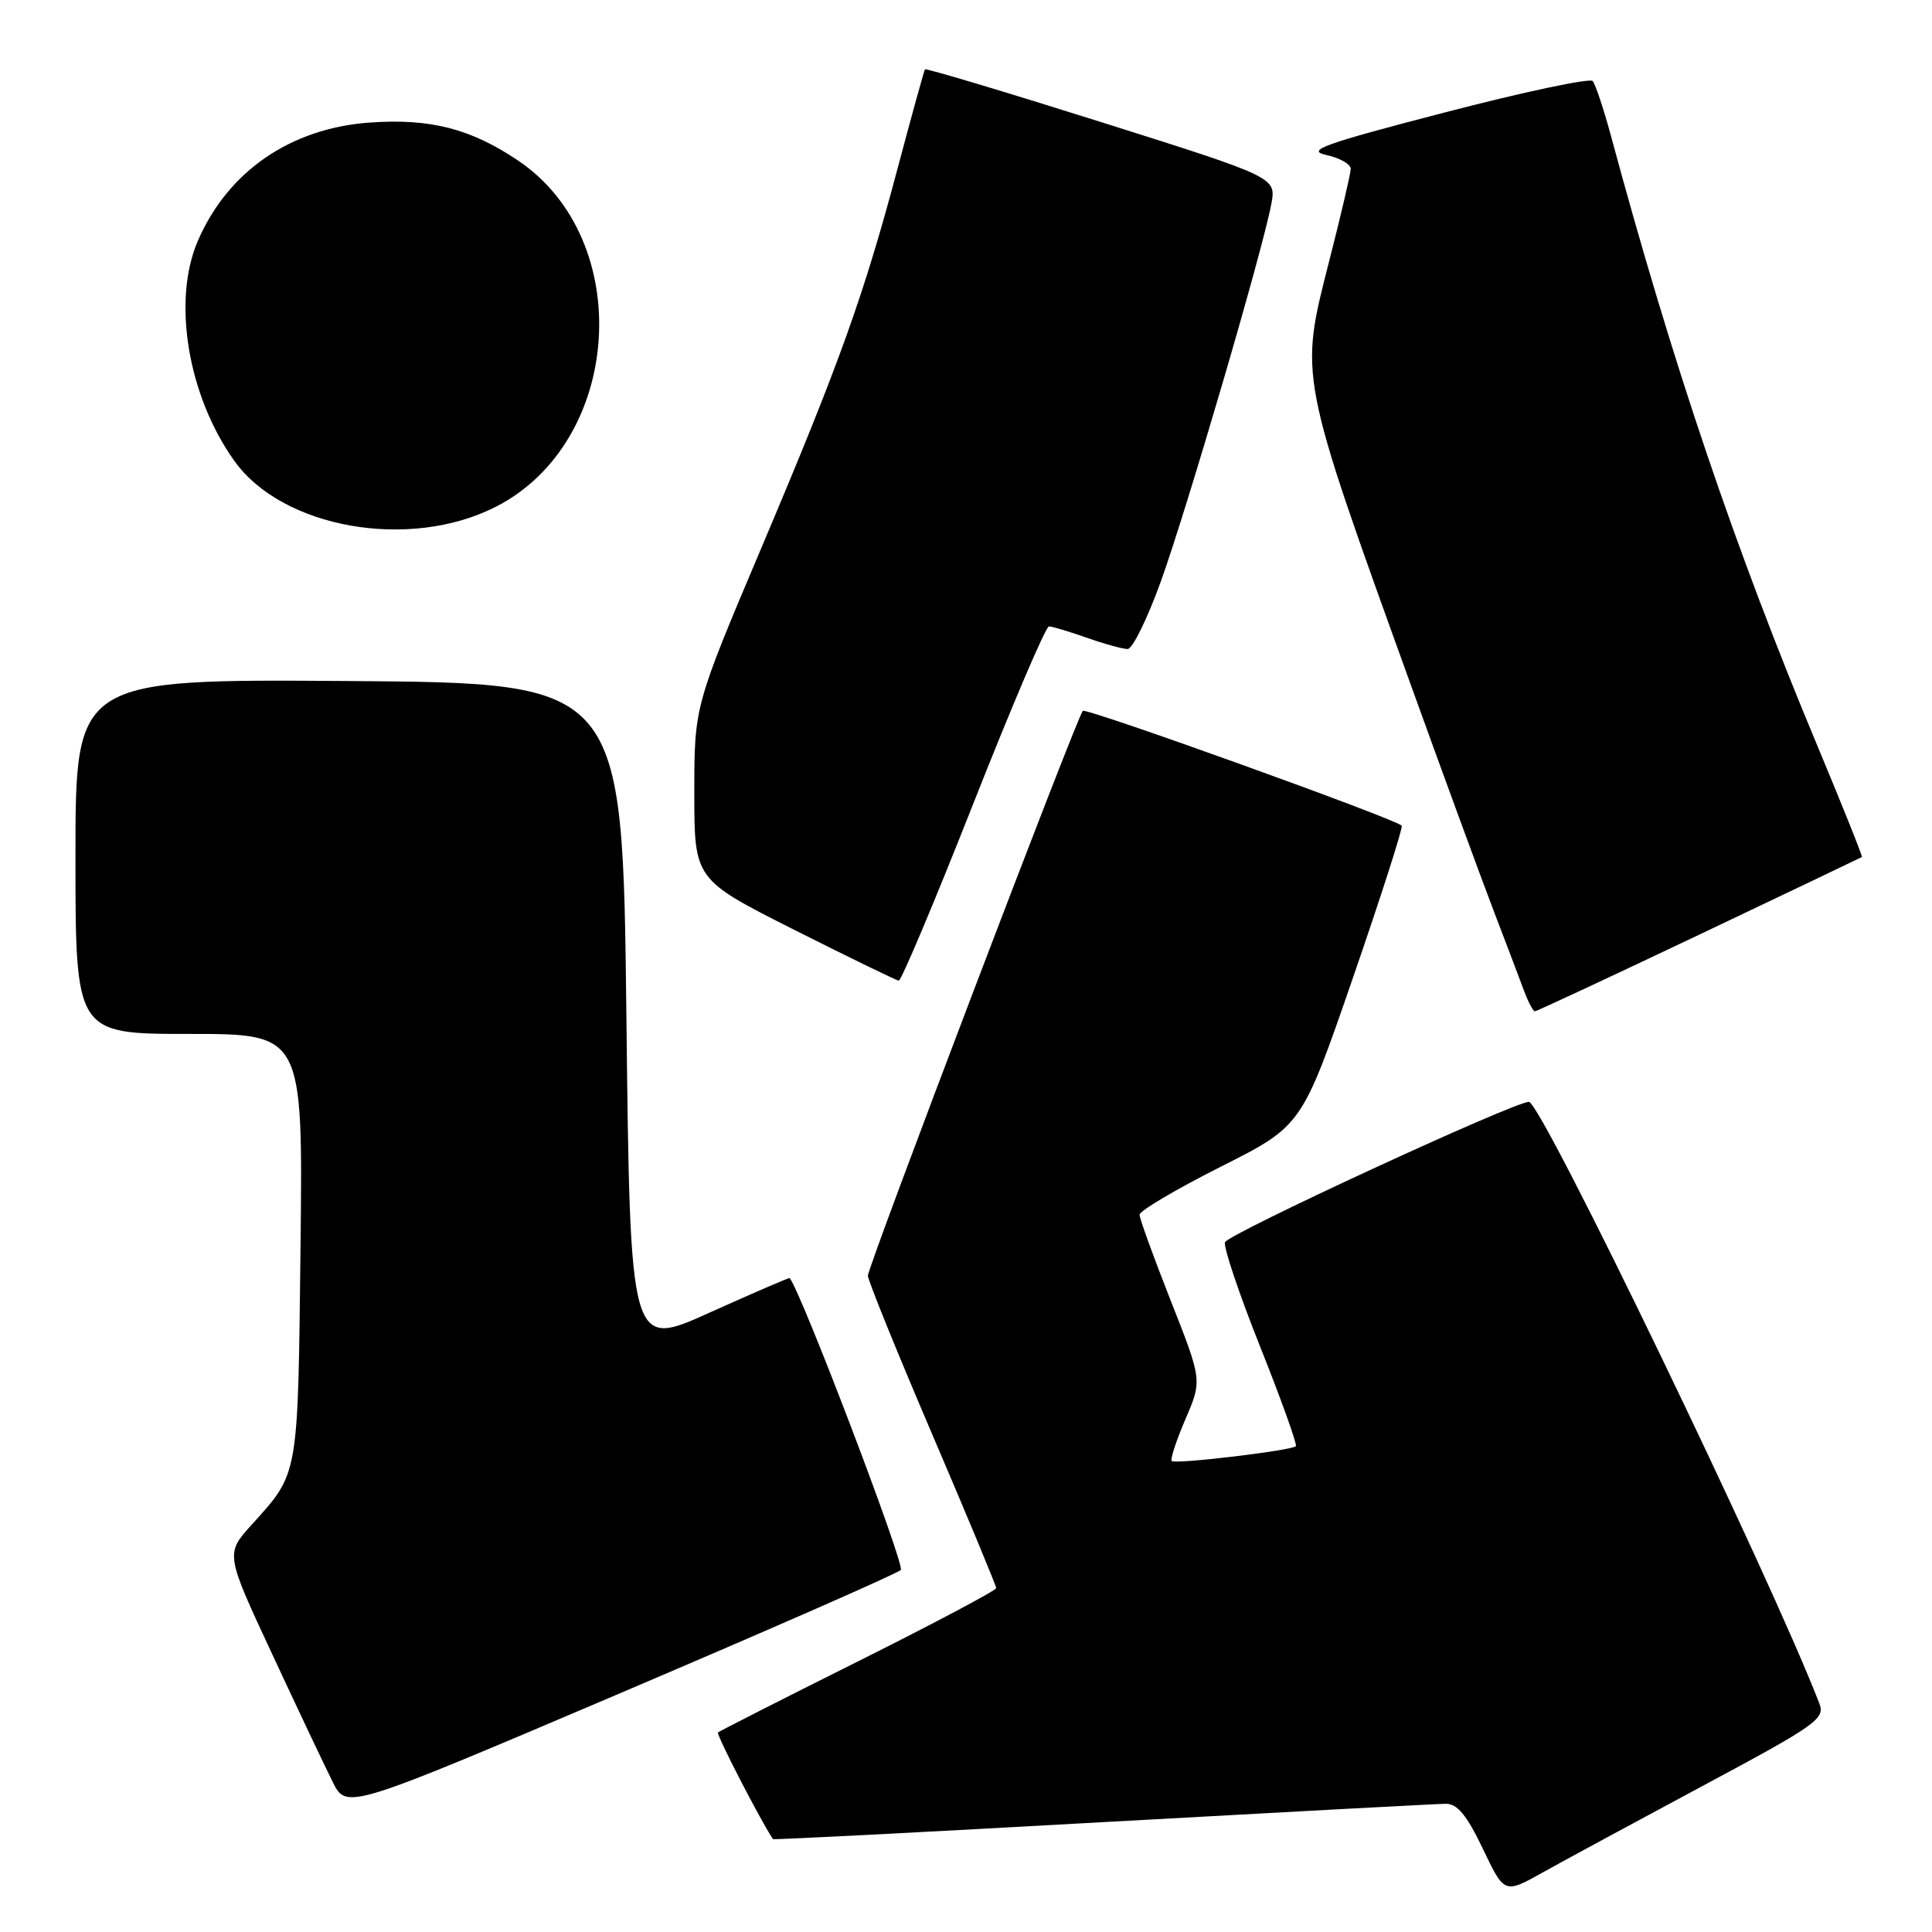 <?xml version="1.0" encoding="UTF-8" standalone="no"?>
<!DOCTYPE svg PUBLIC "-//W3C//DTD SVG 1.1//EN" "http://www.w3.org/Graphics/SVG/1.1/DTD/svg11.dtd" >
<svg xmlns="http://www.w3.org/2000/svg" xmlns:xlink="http://www.w3.org/1999/xlink" version="1.1" viewBox="0 0 256 256">
 <g >
 <path fill="currentColor"
d=" M 225.71 236.59 C 240.74 228.54 241.86 227.75 241.07 225.71 C 234.65 209.04 204.22 146.00 202.59 146.00 C 200.61 146.00 162.75 163.49 162.32 164.60 C 162.09 165.21 164.19 171.46 166.99 178.48 C 169.79 185.50 171.91 191.42 171.71 191.63 C 171.13 192.21 155.72 194.05 155.26 193.59 C 155.04 193.37 155.86 190.88 157.08 188.04 C 159.29 182.90 159.29 182.90 155.15 172.40 C 152.87 166.62 151.00 161.48 151.00 160.96 C 151.00 160.44 155.84 157.58 161.75 154.60 C 172.50 149.19 172.50 149.19 179.30 129.48 C 183.04 118.64 185.94 109.60 185.73 109.40 C 184.79 108.46 143.92 93.75 143.48 94.19 C 142.71 94.96 115.00 167.79 115.00 169.04 C 115.00 169.64 118.83 179.08 123.50 190.00 C 128.18 200.92 132.00 210.12 132.00 210.43 C 132.00 210.74 123.79 215.09 113.75 220.11 C 103.71 225.12 95.34 229.38 95.14 229.56 C 94.87 229.80 100.72 241.14 102.42 243.69 C 102.49 243.80 122.11 242.79 146.02 241.45 C 169.94 240.12 190.43 239.02 191.57 239.01 C 193.11 239.00 194.35 240.51 196.49 244.98 C 199.34 250.95 199.34 250.95 204.42 248.11 C 207.21 246.55 216.79 241.37 225.71 236.59 Z  M 119.36 208.03 C 119.97 207.43 106.09 170.99 104.63 169.35 C 104.56 169.27 99.78 171.34 94.00 173.94 C 83.50 178.68 83.50 178.68 83.00 134.59 C 82.50 90.50 82.50 90.50 46.25 90.24 C 10.00 89.98 10.00 89.98 10.00 113.49 C 10.00 137.00 10.00 137.00 25.07 137.00 C 40.14 137.00 40.14 137.00 39.82 165.25 C 39.47 195.92 39.62 195.10 33.35 202.03 C 29.87 205.89 29.87 205.89 36.07 219.19 C 39.48 226.51 43.09 234.14 44.10 236.15 C 45.94 239.79 45.94 239.79 82.22 224.34 C 102.17 215.84 118.89 208.51 119.36 208.03 Z  M 225.15 123.85 C 236.89 118.27 246.59 113.64 246.71 113.56 C 246.82 113.48 244.19 106.91 240.87 98.96 C 229.95 72.85 221.63 48.28 213.46 18.00 C 212.49 14.42 211.40 11.16 211.04 10.74 C 210.67 10.32 201.85 12.19 191.44 14.90 C 175.31 19.09 172.98 19.93 175.75 20.54 C 177.54 20.93 178.99 21.76 178.98 22.38 C 178.97 22.99 177.68 28.52 176.11 34.65 C 172.17 50.12 172.03 49.44 187.07 91.11 C 191.36 103.00 196.23 116.27 197.89 120.61 C 199.55 124.95 201.37 129.74 201.93 131.25 C 202.49 132.76 203.14 134.00 203.38 134.00 C 203.62 134.00 213.41 129.43 225.15 123.85 Z  M 128.96 106.50 C 134.06 93.57 138.57 83.00 138.99 83.00 C 139.41 83.00 141.66 83.68 144.00 84.50 C 146.34 85.33 148.78 86.00 149.42 86.00 C 150.06 86.00 152.03 81.99 153.80 77.09 C 157.21 67.67 167.38 32.94 168.46 27.00 C 169.10 23.50 169.10 23.50 145.94 16.19 C 133.20 12.17 122.68 9.02 122.56 9.19 C 122.45 9.36 120.85 15.12 119.02 22.00 C 114.46 39.18 111.25 48.11 100.91 72.54 C 92.00 93.58 92.00 93.58 92.00 105.06 C 92.00 116.53 92.00 116.53 105.25 123.21 C 112.54 126.88 118.77 129.91 119.09 129.94 C 119.42 129.97 123.86 119.43 128.96 106.50 Z  M 65.70 67.15 C 82.53 58.57 84.25 31.75 68.63 21.26 C 62.35 17.04 56.99 15.67 49.00 16.24 C 38.51 16.98 30.18 22.71 26.21 31.93 C 22.80 39.83 24.88 52.41 31.03 61.04 C 37.41 70.01 54.27 72.98 65.70 67.15 Z "/>
</g>
</svg>